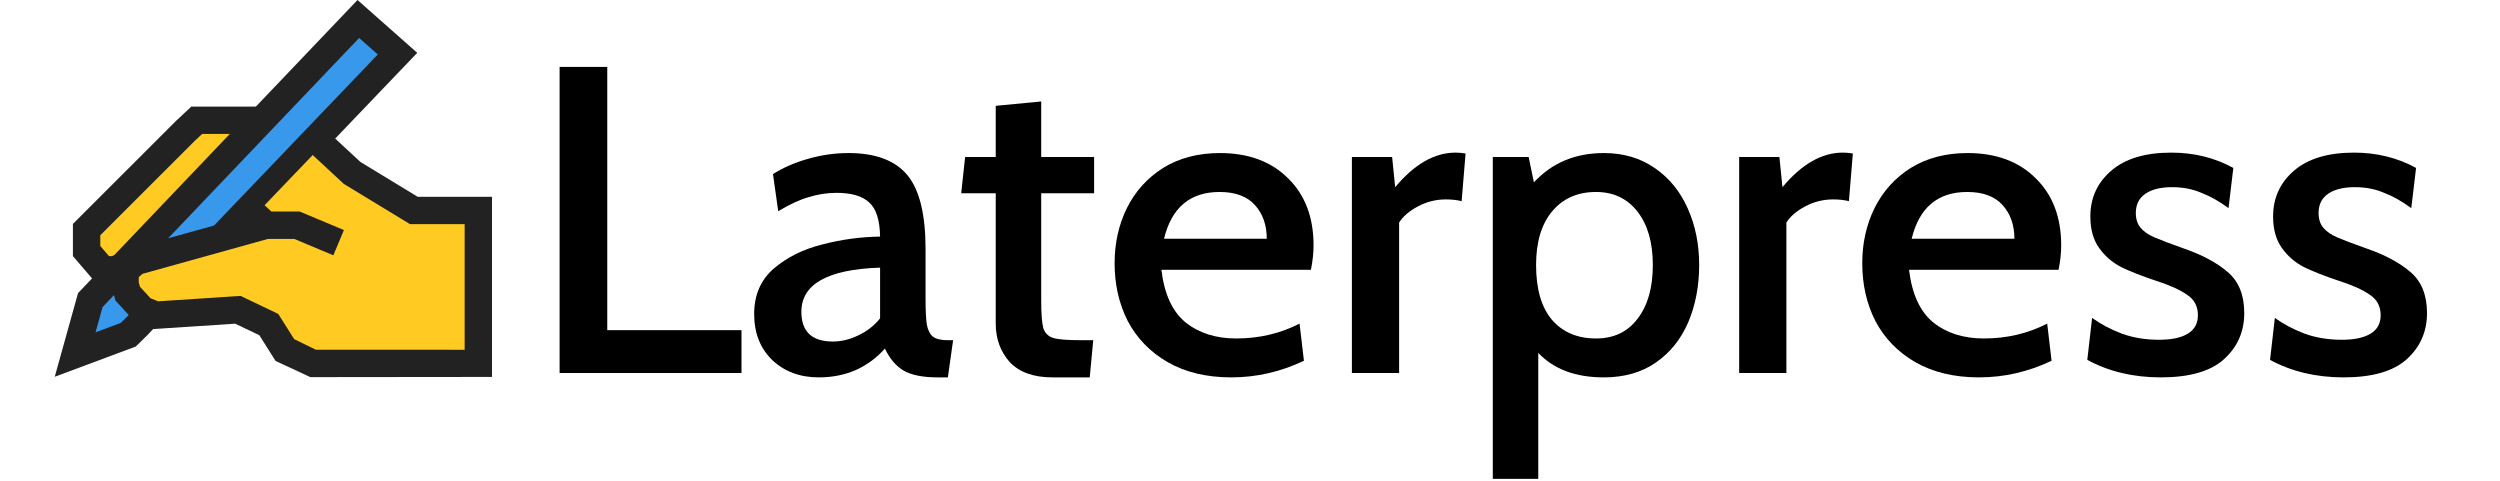 <svg width="411" height="79" viewBox="0 0 411 79" fill="none" xmlns="http://www.w3.org/2000/svg">
<path d="M14.238 41.274V37.743L28.591 23.4L30.469 21.524L32.346 19.772H37.204H41.842L47.141 21.524L36.188 31.887L25.825 41.274L18.875 44.363H16.887L14.238 41.274Z" fill="#FFCB23"/>
<path d="M19.352 46.613H15.853L11.987 42.106V36.811L28.932 19.88L31.457 17.522H42.203L51.423 20.571L37.698 33.555L27.067 43.184L19.352 46.613ZM17.922 42.112H18.397L24.581 39.364L34.658 30.236L42.858 22.48L41.479 22.023H33.233L32.032 23.145L16.488 38.676V40.441L17.922 42.112Z" fill="#222222"/>
<path d="M14.848 49.33L58.909 3.122L65.351 8.822L34.176 41.391L22.538 53.604L21.083 55.029L12.354 58.286L14.848 49.33Z" fill="#3898EC"/>
<path d="M9 61.939L12.83 48.184L58.775 0L68.595 8.687L35.803 42.947L24.14 55.185L22.316 56.971L9 61.939ZM16.865 50.475L15.707 54.633L19.849 53.087L20.935 52.023L32.547 39.837L62.107 8.956L59.042 6.243L16.865 50.475Z" fill="#222222"/>
<path d="M78.528 34.666V59.799L51.239 59.738L46.836 57.476L44.189 53.23L39.086 50.852L25.433 51.795L23.378 50.838L21.996 49.45L20.844 48.196L20.42 46.782L20.774 44.406L22.193 42.982L43.859 36.995C43.859 36.995 43.555 35.872 42.607 34.665L52.544 24.303L57.993 28.389L67.93 34.664H78.528V34.666Z" fill="#FFCB23"/>
<path d="M51.023 62L45.309 59.344L42.633 55.109L38.67 53.215L25.277 54.092L22.119 52.83L18.984 49.412L18.31 47.053V43.51L21.231 40.956L39.498 35.875L42.403 32.728L44.626 34.779H49.279L56.541 37.823L54.801 41.973L48.373 39.279H44.054L23.423 45.018L22.811 45.553V46.423L23.02 47.153L24.743 49.031L26.001 49.534L39.549 48.646L45.744 51.607L48.367 55.757L51.929 57.492L76.387 57.503V36.852H67.407L56.515 30.228L50.166 24.336L53.227 21.037L59.244 26.619L68.669 32.351H80.888V61.968L51.023 62Z" fill="#222222"/>
<path d="M92 11H99.835V54.278H121.902V61.323H92V11Z" fill="black"/>
<path d="M134.623 62.042C131.509 62.042 128.945 61.084 126.932 59.166C124.967 57.249 123.985 54.733 123.985 51.618C123.985 48.503 125.063 46.011 127.22 44.141C129.424 42.272 132.084 40.954 135.198 40.187C138.313 39.373 141.476 38.941 144.687 38.893C144.639 36.162 144.04 34.292 142.89 33.286C141.787 32.232 139.99 31.704 137.499 31.704C135.965 31.704 134.432 31.944 132.898 32.423C131.413 32.855 129.759 33.621 127.939 34.724L127.076 28.613C128.849 27.511 130.79 26.672 132.898 26.097C135.055 25.474 137.259 25.162 139.511 25.162C143.92 25.162 147.131 26.36 149.143 28.757C151.156 31.153 152.162 35.227 152.162 40.978V49.246C152.162 51.115 152.234 52.505 152.378 53.415C152.57 54.326 152.905 54.973 153.384 55.356C153.911 55.74 154.726 55.931 155.828 55.931H156.691L155.828 62.042H154.175C151.683 62.042 149.79 61.659 148.496 60.892C147.25 60.125 146.244 58.927 145.477 57.297C144.183 58.783 142.602 59.957 140.733 60.82C138.864 61.635 136.828 62.042 134.623 62.042ZM136.924 56.147C138.313 56.147 139.703 55.812 141.093 55.141C142.53 54.47 143.728 53.535 144.687 52.337V43.998C136.061 44.285 131.748 46.706 131.748 51.258C131.748 54.517 133.473 56.147 136.924 56.147Z" fill="black"/>
<path d="M173.043 62.042C169.928 62.042 167.58 61.203 165.999 59.526C164.465 57.8 163.698 55.692 163.698 53.2V31.776H158.02L158.667 25.809H163.698V17.398L171.174 16.679V25.809H179.872V31.776H171.174V49.389C171.174 51.594 171.294 53.128 171.533 53.99C171.821 54.805 172.372 55.332 173.187 55.572C174.001 55.812 175.535 55.931 177.787 55.931H179.728L179.153 62.042H173.043Z" fill="black"/>
<path d="M202.434 62.042C198.361 62.042 194.863 61.203 191.94 59.526C189.064 57.849 186.884 55.596 185.398 52.768C183.961 49.941 183.242 46.777 183.242 43.279C183.242 39.972 183.913 36.952 185.255 34.221C186.644 31.441 188.633 29.236 191.221 27.607C193.856 25.977 196.971 25.162 200.565 25.162C205.261 25.162 208.999 26.552 211.779 29.332C214.558 32.064 215.948 35.73 215.948 40.331C215.948 41.577 215.804 42.919 215.516 44.357H190.933C191.412 48.335 192.73 51.211 194.887 52.984C197.091 54.757 199.87 55.644 203.225 55.644C207.01 55.644 210.485 54.829 213.647 53.2L214.366 59.31C210.533 61.132 206.555 62.042 202.434 62.042ZM208.256 39.253C208.256 37 207.609 35.155 206.316 33.717C205.022 32.279 203.081 31.561 200.493 31.561C195.653 31.561 192.61 34.125 191.365 39.253H208.256Z" fill="black"/>
<path d="M222.251 25.809H228.864L229.367 30.77C232.53 26.984 235.837 25.09 239.287 25.09C239.814 25.09 240.365 25.138 240.94 25.234L240.293 33.07C239.526 32.879 238.664 32.783 237.705 32.783C236.076 32.783 234.543 33.166 233.105 33.933C231.668 34.7 230.637 35.587 230.014 36.593V61.323H222.251V25.809Z" fill="black"/>
<path d="M263.673 25.162C266.884 25.162 269.663 25.977 272.012 27.607C274.408 29.236 276.229 31.465 277.474 34.292C278.72 37.072 279.343 40.163 279.343 43.566C279.343 47.017 278.744 50.156 277.546 52.984C276.348 55.764 274.575 57.968 272.227 59.598C269.879 61.227 267.028 62.042 263.673 62.042C259.025 62.042 255.431 60.7 252.891 58.016V78.721H245.416V25.809H251.31L252.173 29.979C255.144 26.768 258.977 25.162 263.673 25.162ZM262.38 55.644C265.303 55.644 267.579 54.566 269.208 52.409C270.885 50.252 271.724 47.305 271.724 43.566C271.724 39.876 270.885 36.952 269.208 34.796C267.531 32.639 265.255 31.561 262.38 31.561C259.361 31.561 256.965 32.615 255.192 34.724C253.418 36.833 252.532 39.78 252.532 43.566C252.532 47.496 253.394 50.492 255.12 52.553C256.893 54.613 259.313 55.644 262.38 55.644Z" fill="black"/>
<path d="M285.919 25.809H292.532L293.035 30.77C296.198 26.984 299.504 25.09 302.954 25.09C303.481 25.09 304.033 25.138 304.608 25.234L303.961 33.07C303.194 32.879 302.331 32.783 301.373 32.783C299.744 32.783 298.21 33.166 296.773 33.933C295.335 34.7 294.305 35.587 293.682 36.593V61.323H285.919V25.809Z" fill="black"/>
<path d="M325.347 62.042C321.274 62.042 317.775 61.203 314.852 59.526C311.977 57.849 309.797 55.596 308.311 52.768C306.873 49.941 306.155 46.777 306.155 43.279C306.155 39.972 306.826 36.952 308.167 34.221C309.557 31.441 311.546 29.236 314.133 27.607C316.769 25.977 319.884 25.162 323.478 25.162C328.174 25.162 331.912 26.552 334.691 29.332C337.471 32.064 338.86 35.73 338.86 40.331C338.86 41.577 338.717 42.919 338.429 44.357H313.846C314.325 48.335 315.643 51.211 317.799 52.984C320.004 54.757 322.783 55.644 326.137 55.644C329.923 55.644 333.397 54.829 336.56 53.2L337.279 59.31C333.445 61.132 329.468 62.042 325.347 62.042ZM331.169 39.253C331.169 37 330.522 35.155 329.228 33.717C327.934 32.279 325.994 31.561 323.406 31.561C318.566 31.561 315.523 34.125 314.277 39.253H331.169Z" fill="black"/>
<path d="M355.227 62.042C350.723 62.042 346.697 61.084 343.151 59.166L343.942 52.265C345.332 53.272 346.961 54.134 348.83 54.853C350.699 55.524 352.735 55.859 354.94 55.859C357 55.859 358.582 55.524 359.684 54.853C360.786 54.182 361.337 53.176 361.337 51.834C361.337 50.348 360.738 49.222 359.54 48.455C358.39 47.64 356.689 46.873 354.436 46.154C352.136 45.388 350.243 44.645 348.758 43.926C347.272 43.159 346.05 42.105 345.092 40.763C344.134 39.421 343.654 37.695 343.654 35.587C343.654 32.567 344.78 30.075 347.033 28.11C349.333 26.097 352.639 25.09 356.952 25.09C360.69 25.09 364.092 25.929 367.159 27.607L366.369 34.221C364.883 33.118 363.398 32.279 361.912 31.704C360.474 31.081 358.869 30.77 357.096 30.77C355.227 30.77 353.766 31.129 352.711 31.848C351.657 32.567 351.13 33.621 351.13 35.011C351.13 36.018 351.393 36.833 351.921 37.456C352.448 38.079 353.214 38.606 354.221 39.037C355.227 39.468 356.808 40.068 358.965 40.834C362.032 41.889 364.452 43.183 366.225 44.717C368.046 46.25 368.956 48.503 368.956 51.474C368.956 54.541 367.83 57.082 365.578 59.095C363.374 61.06 359.923 62.042 355.227 62.042Z" fill="black"/>
<path d="M385.271 62.042C380.766 62.042 376.741 61.084 373.195 59.166L373.986 52.265C375.375 53.272 377.005 54.134 378.874 54.853C380.742 55.524 382.779 55.859 384.983 55.859C387.044 55.859 388.625 55.524 389.727 54.853C390.83 54.182 391.381 53.176 391.381 51.834C391.381 50.348 390.782 49.222 389.584 48.455C388.434 47.64 386.732 46.873 384.48 46.154C382.18 45.388 380.287 44.645 378.802 43.926C377.316 43.159 376.094 42.105 375.136 40.763C374.177 39.421 373.698 37.695 373.698 35.587C373.698 32.567 374.824 30.075 377.076 28.11C379.377 26.097 382.683 25.09 386.996 25.09C390.734 25.09 394.136 25.929 397.203 27.607L396.412 34.221C394.927 33.118 393.441 32.279 391.956 31.704C390.518 31.081 388.913 30.77 387.14 30.77C385.271 30.77 383.809 31.129 382.755 31.848C381.701 32.567 381.174 33.621 381.174 35.011C381.174 36.018 381.437 36.833 381.964 37.456C382.491 38.079 383.258 38.606 384.265 39.037C385.271 39.468 386.852 40.068 389.009 40.834C392.076 41.889 394.496 43.183 396.269 44.717C398.09 46.25 399 48.503 399 51.474C399 54.541 397.874 57.082 395.622 59.095C393.417 61.06 389.967 62.042 385.271 62.042Z" fill="black"/>
</svg>
